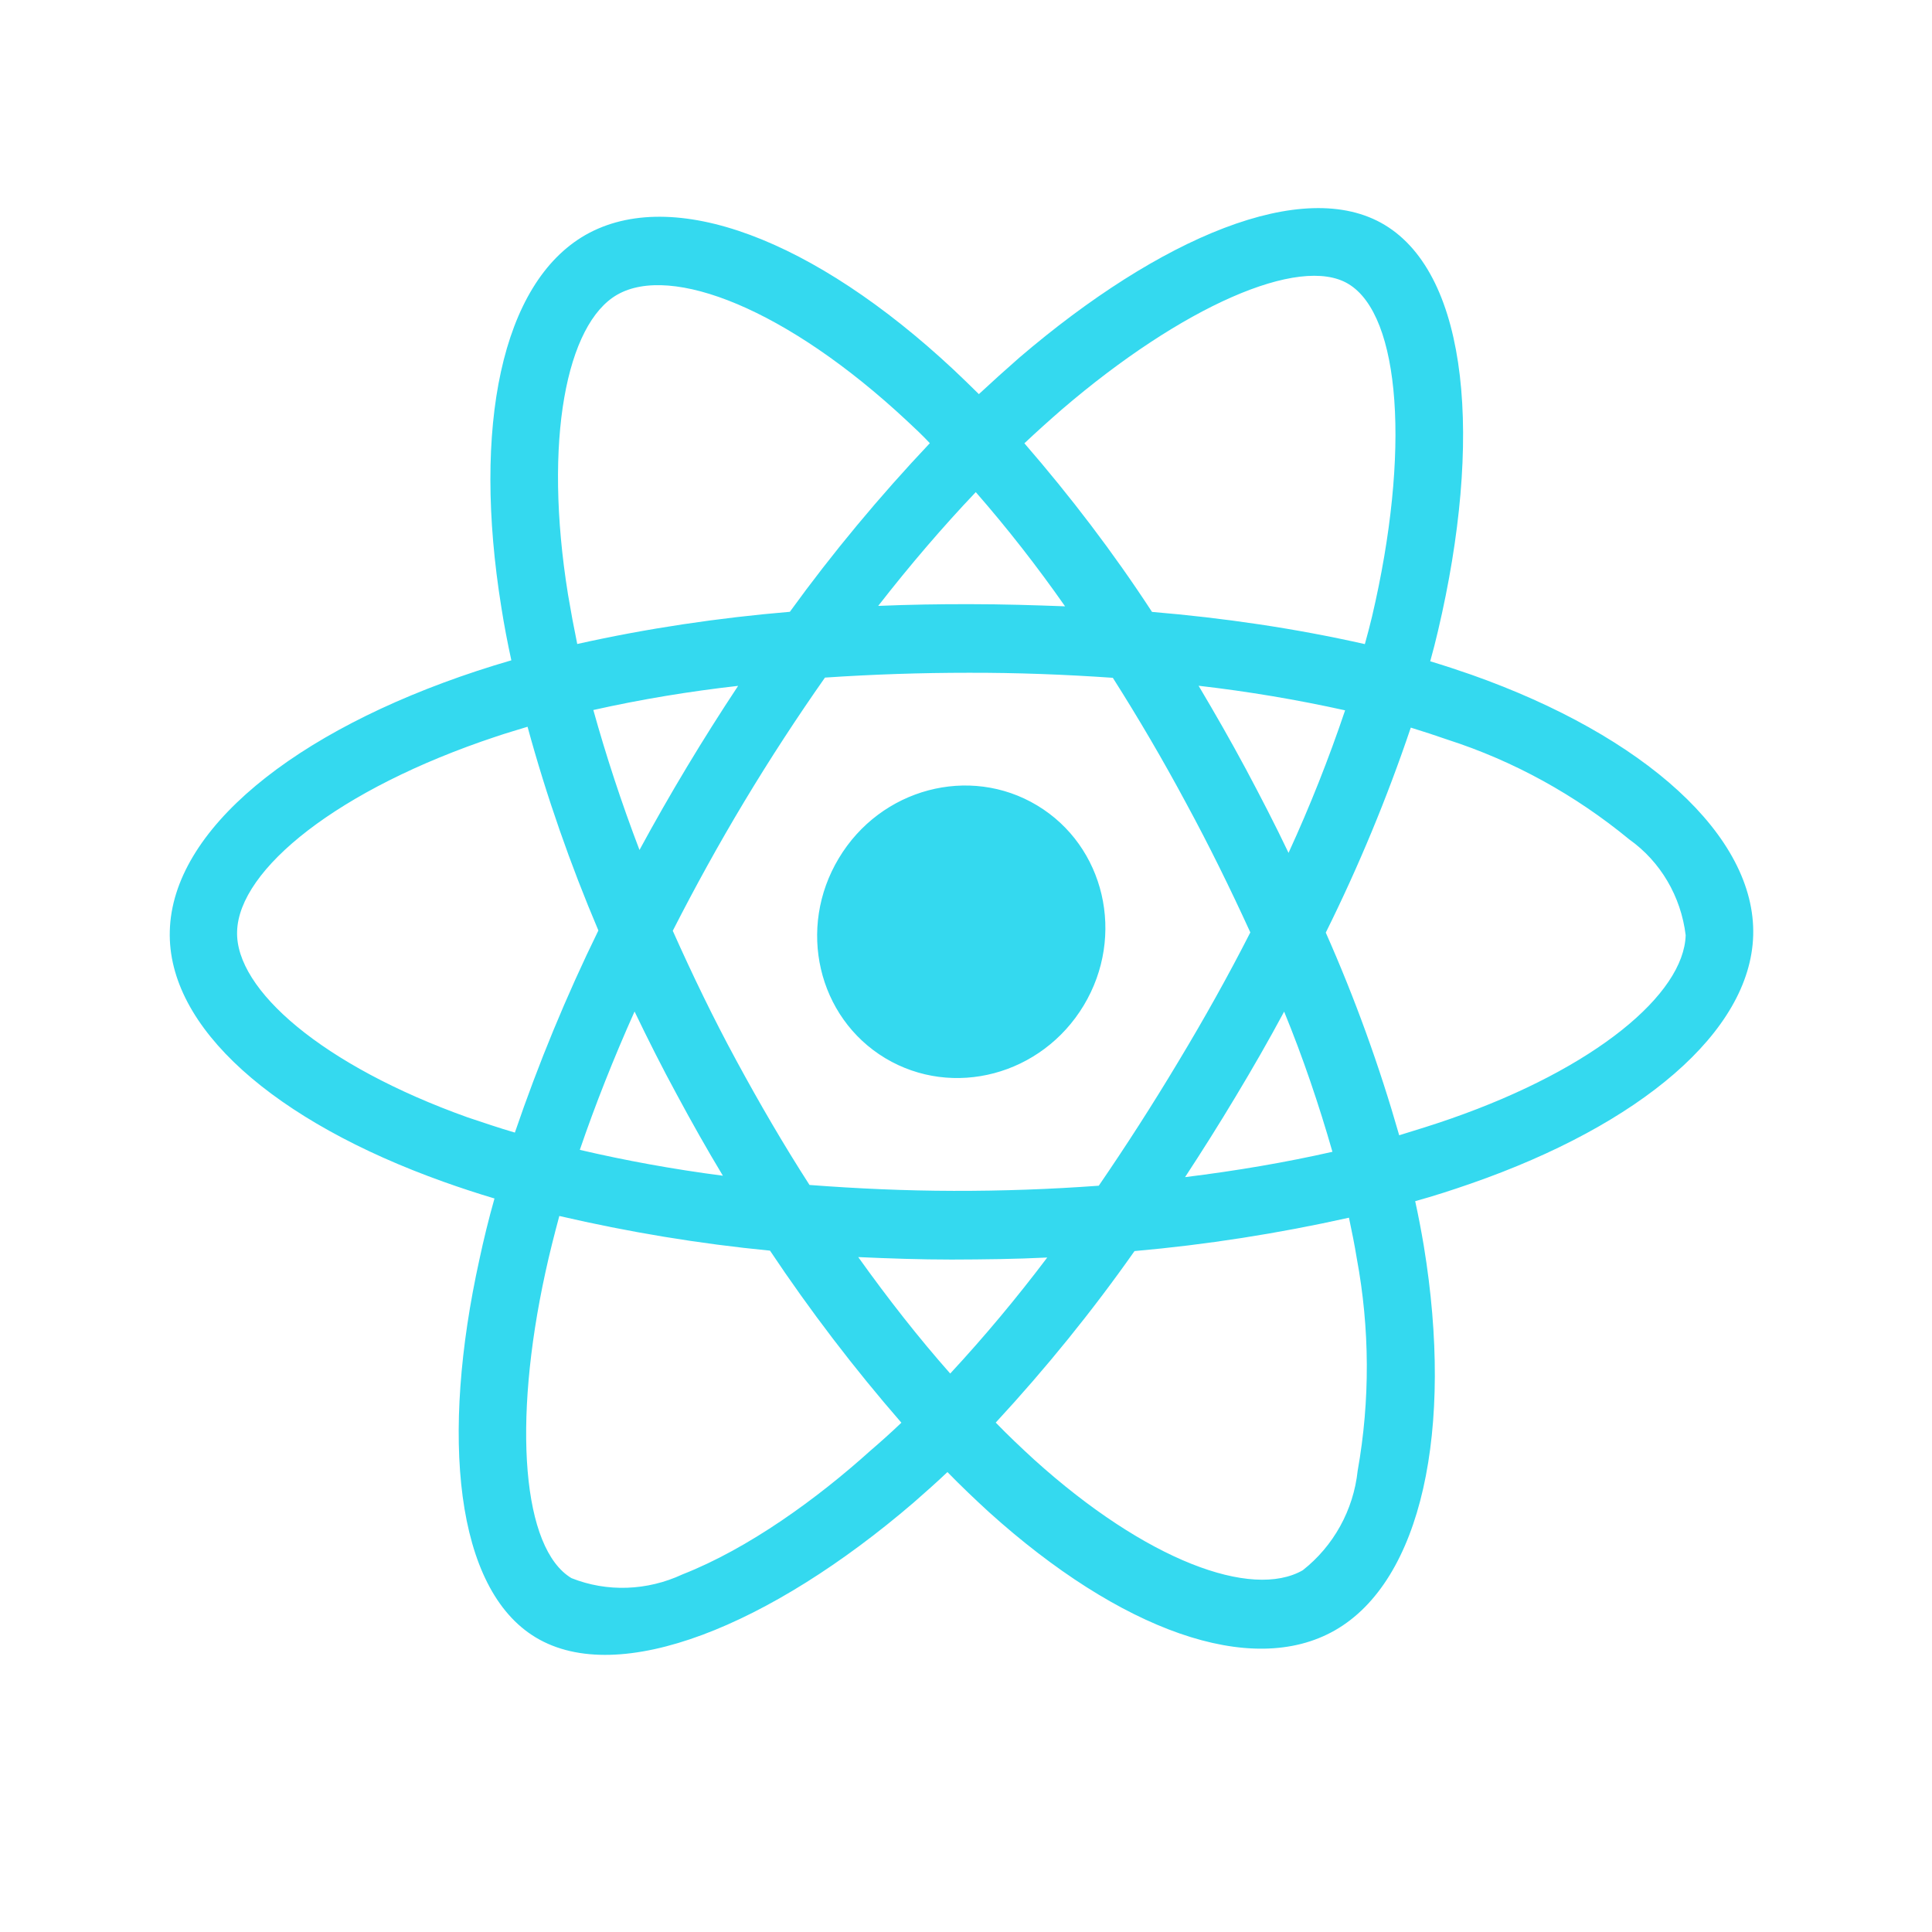 <svg width="18" height="18" viewBox="0 0 18 18" fill="none" xmlns="http://www.w3.org/2000/svg">
<g clip-path="url(#clip0_206_12)">
<path d="M9.497 3.332C9.369 3.444 9.243 3.558 9.12 3.672C9.042 3.594 8.962 3.518 8.882 3.442C7.587 2.233 6.269 1.725 5.453 2.19C4.671 2.64 4.4 3.978 4.671 5.659C4.697 5.825 4.729 5.991 4.764 6.152C4.658 6.183 4.55 6.216 4.444 6.251C2.735 6.815 1.607 7.733 1.582 8.673C1.556 9.574 2.559 10.449 4.134 11.011C4.291 11.067 4.446 11.118 4.607 11.166C4.553 11.357 4.506 11.549 4.467 11.732C4.103 13.382 4.239 14.804 4.992 15.256C5.769 15.723 7.179 15.143 8.51 14.001C8.617 13.907 8.723 13.814 8.827 13.715C8.953 13.844 9.08 13.965 9.214 14.088C10.434 15.188 11.657 15.636 12.438 15.189C13.244 14.728 13.547 13.322 13.265 11.606C13.242 11.47 13.216 11.332 13.185 11.191C13.36 11.143 13.534 11.086 13.704 11.027C15.282 10.478 16.307 9.614 16.334 8.717C16.362 7.789 15.319 6.855 13.708 6.286C13.585 6.243 13.457 6.201 13.325 6.161C13.352 6.065 13.376 5.97 13.398 5.876C13.814 4.107 13.689 2.569 12.9 2.095C12.145 1.641 10.804 2.214 9.497 3.332ZM5.292 5.539C5.06 4.098 5.279 3.016 5.75 2.746C6.253 2.457 7.33 2.876 8.449 3.92C8.523 3.989 8.595 4.056 8.663 4.129C8.195 4.625 7.758 5.149 7.359 5.7C6.695 5.756 6.032 5.854 5.378 6C5.346 5.844 5.318 5.694 5.292 5.539ZM7.996 11.712C8.286 11.725 8.576 11.735 8.867 11.735C9.163 11.734 9.46 11.731 9.757 11.716C9.473 12.092 9.172 12.453 8.853 12.797C8.562 12.468 8.276 12.104 7.996 11.712ZM6.735 10.954C6.267 10.893 5.821 10.811 5.402 10.713C5.545 10.295 5.716 9.862 5.912 9.424C6.037 9.684 6.168 9.945 6.307 10.2C6.443 10.453 6.586 10.707 6.735 10.954ZM7.542 11.04C7.3 10.664 7.075 10.277 6.861 9.882C6.647 9.488 6.452 9.084 6.268 8.672C6.473 8.27 6.694 7.868 6.935 7.467C7.176 7.066 7.429 6.679 7.686 6.313C8.131 6.283 8.578 6.268 9.026 6.268C9.474 6.267 9.921 6.284 10.368 6.315C10.608 6.693 10.836 7.082 11.05 7.481C11.264 7.875 11.461 8.276 11.649 8.687C11.446 9.086 11.219 9.492 10.976 9.895C10.734 10.299 10.487 10.682 10.237 11.047C9.786 11.08 9.336 11.096 8.885 11.095C8.435 11.094 7.989 11.074 7.542 11.04ZM11.607 7.164C11.466 6.901 11.319 6.645 11.167 6.389C11.627 6.442 12.08 6.518 12.532 6.618C12.38 7.069 12.204 7.513 12.005 7.946C11.879 7.681 11.744 7.421 11.607 7.164ZM9.923 5.649C9.631 5.638 9.338 5.629 9.046 5.629C8.759 5.628 8.471 5.633 8.182 5.645C8.481 5.261 8.786 4.906 9.091 4.585C9.388 4.925 9.664 5.279 9.923 5.649ZM5.528 6.615C5.974 6.515 6.426 6.441 6.877 6.39C6.549 6.885 6.241 7.397 5.958 7.919C5.788 7.474 5.645 7.035 5.528 6.615ZM2.209 8.679C2.224 8.1 3.149 7.351 4.623 6.862C4.717 6.83 4.815 6.802 4.915 6.771C5.092 7.42 5.314 8.054 5.575 8.669C5.276 9.28 5.017 9.908 4.797 10.552C4.649 10.509 4.503 10.459 4.356 10.41C3.005 9.927 2.192 9.221 2.209 8.679ZM8.398 13.255C8.304 13.345 8.208 13.431 8.11 13.515C7.614 13.962 6.976 14.426 6.359 14.668C6.029 14.822 5.655 14.835 5.324 14.703C4.868 14.429 4.773 13.267 5.081 11.856C5.119 11.68 5.164 11.504 5.211 11.329C5.857 11.479 6.514 11.588 7.174 11.652C7.547 12.211 7.957 12.748 8.398 13.255ZM12.641 11.725C12.762 12.375 12.766 13.046 12.649 13.703C12.61 14.068 12.425 14.404 12.137 14.63C11.662 14.901 10.68 14.542 9.636 13.6C9.513 13.487 9.392 13.373 9.277 13.254C9.742 12.751 10.174 12.219 10.57 11.656C11.239 11.597 11.909 11.492 12.568 11.345C12.595 11.473 12.621 11.601 12.641 11.725ZM12.414 10.731C11.982 10.829 11.521 10.908 11.041 10.967C11.199 10.726 11.358 10.474 11.512 10.217C11.671 9.953 11.822 9.69 11.964 9.425C12.139 9.852 12.287 10.288 12.414 10.731ZM15.18 7.821C15.47 8.027 15.661 8.351 15.705 8.713C15.689 9.26 14.866 9.952 13.518 10.422C13.364 10.476 13.202 10.526 13.036 10.577C12.851 9.93 12.623 9.3 12.352 8.689C12.658 8.072 12.923 7.434 13.144 6.779C13.261 6.815 13.377 6.853 13.489 6.892C14.103 7.09 14.676 7.406 15.18 7.821ZM12.783 5.744C12.762 5.829 12.741 5.914 12.716 6.001C12.065 5.854 11.401 5.757 10.733 5.701C10.373 5.149 9.974 4.626 9.544 4.13C9.662 4.019 9.779 3.914 9.893 3.815C11.011 2.856 12.109 2.372 12.562 2.645C13.051 2.938 13.142 4.214 12.783 5.744ZM7.815 7.996C8.205 7.345 9.033 7.125 9.663 7.504C10.293 7.883 10.488 8.717 10.097 9.367C9.706 10.017 8.879 10.237 8.248 9.859C7.618 9.48 7.424 8.646 7.815 7.996Z" fill="#34D9EF"/>
</g>
<defs>
<clipPath id="clip0_206_12">
<rect width="17.913" height="17.363" fill="white"/>
</clipPath>
</defs>
</svg>
